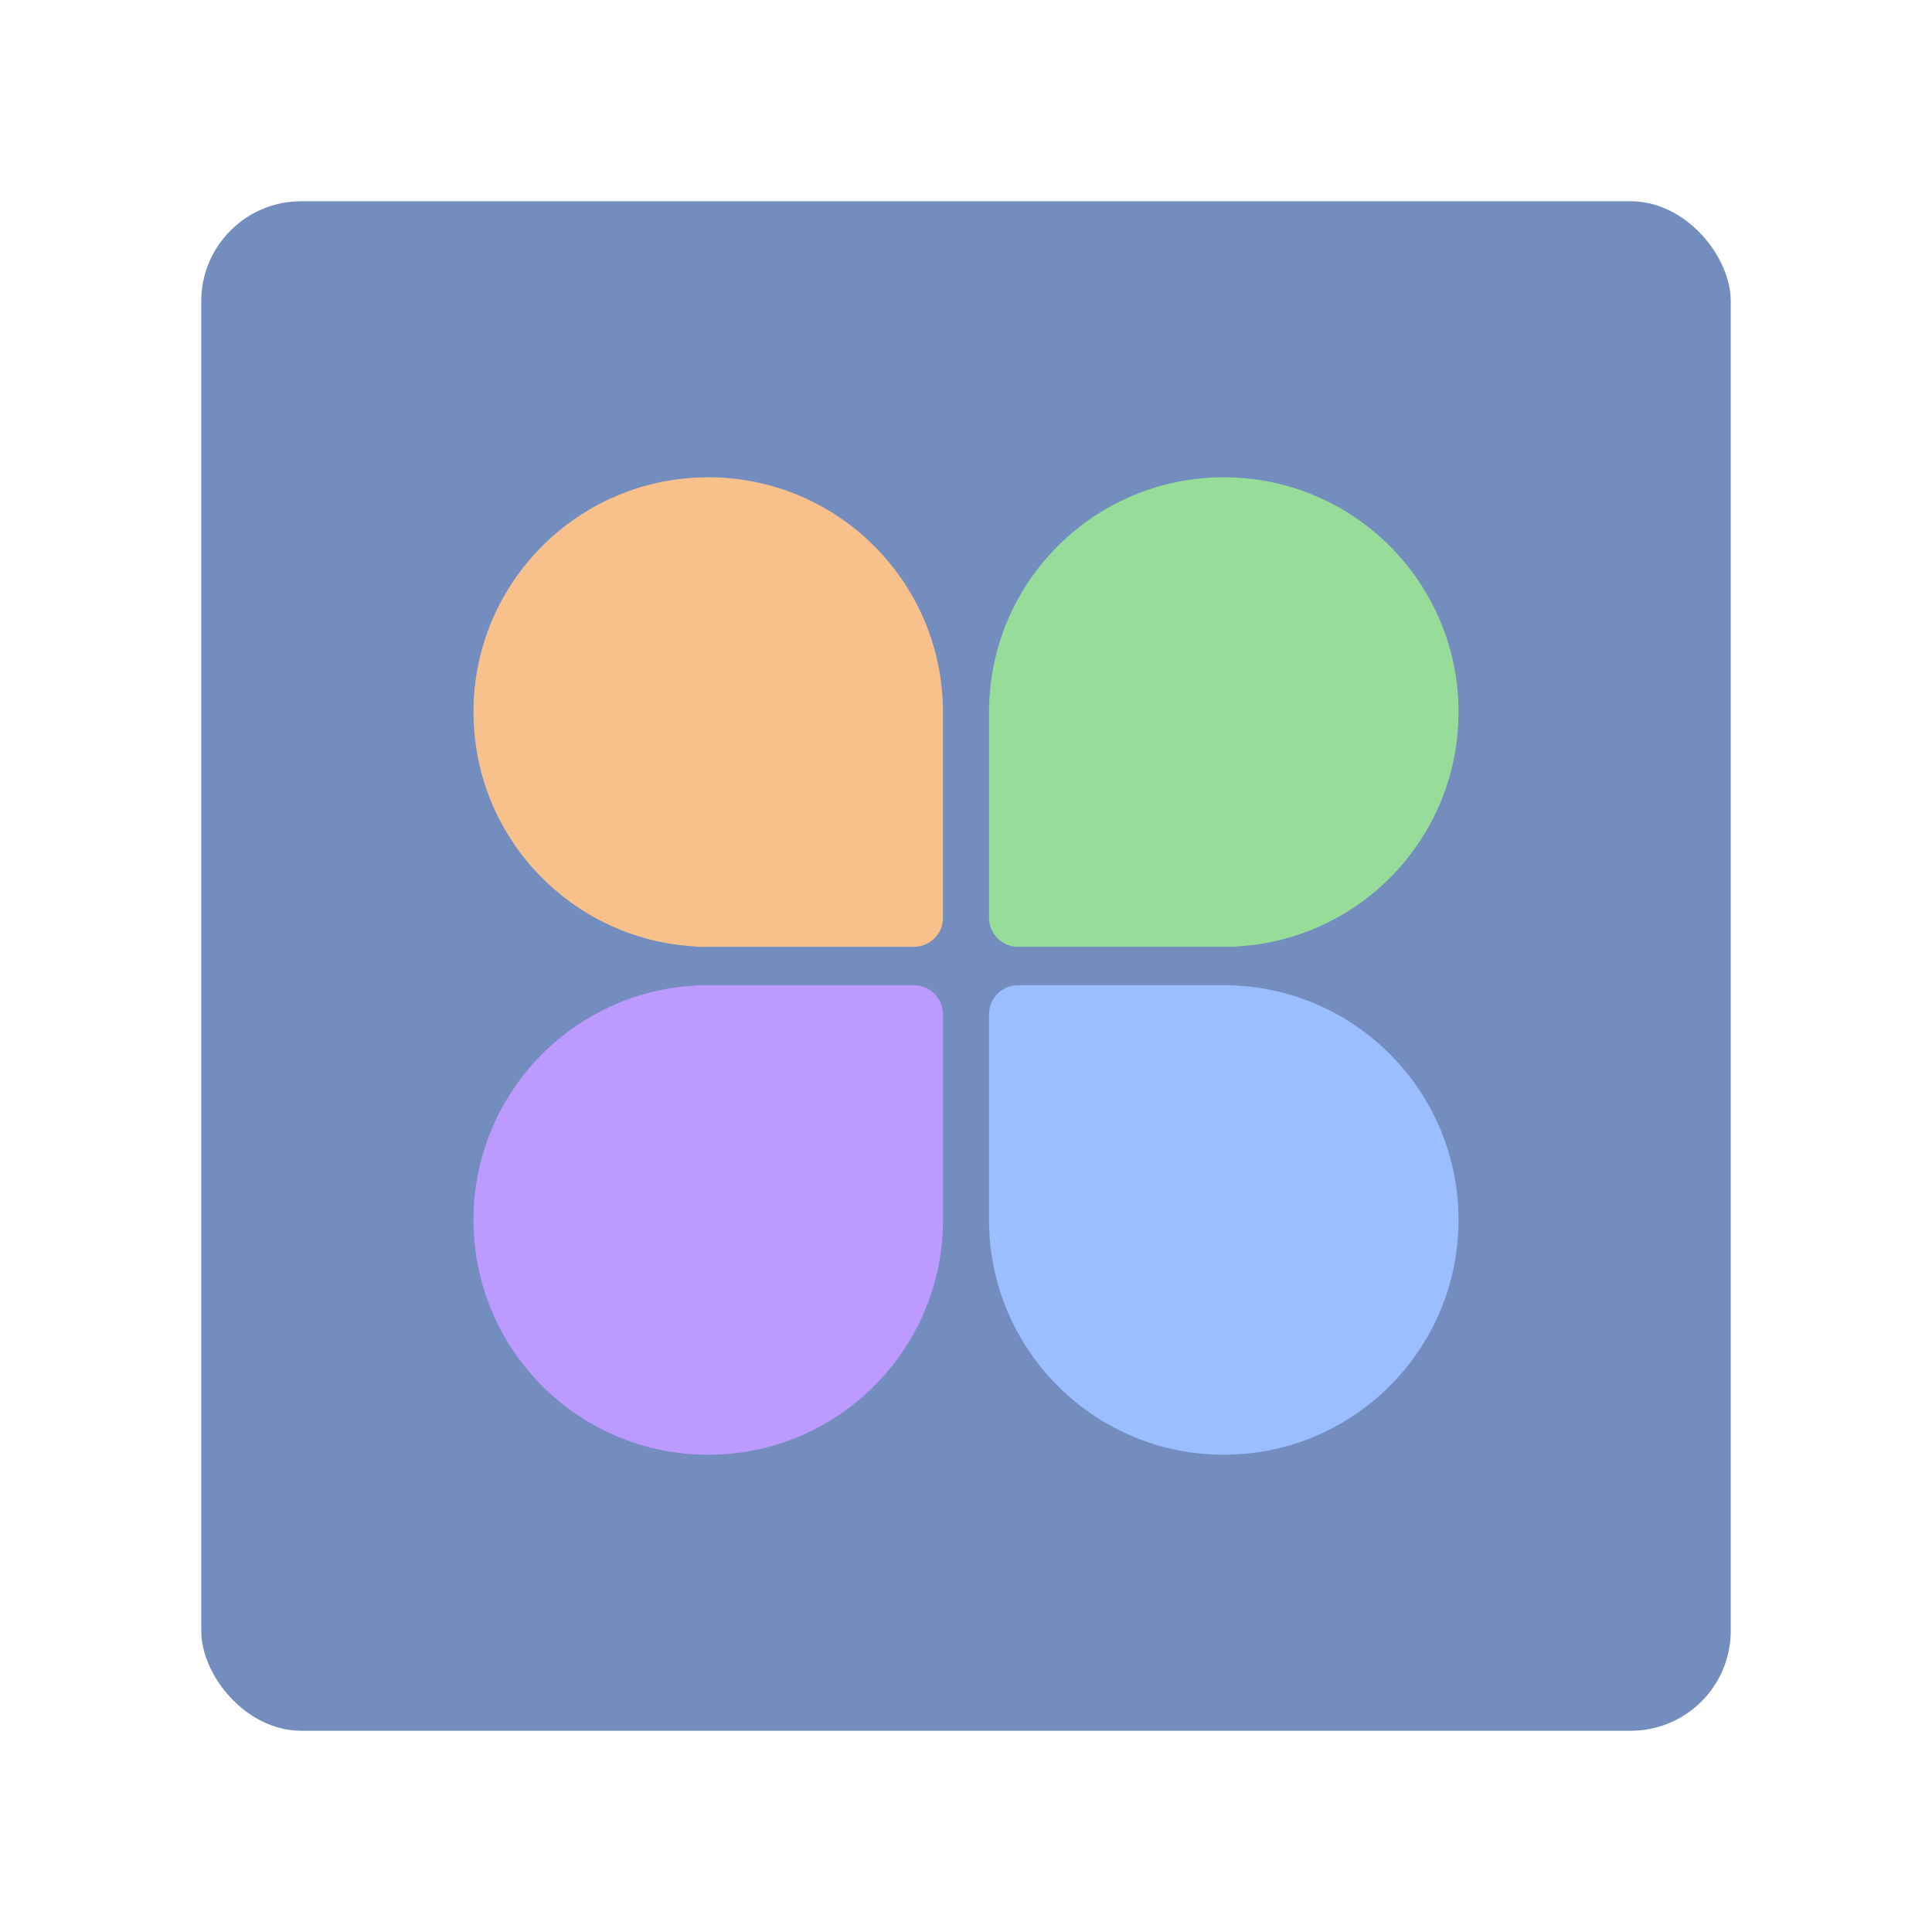 <?xml version="1.0" encoding="UTF-8"?>
<svg width="192" height="192" version="1.1" viewBox="0 0 192 192" xml:space="preserve" xmlns="http://www.w3.org/2000/svg" xmlns:cc="http://creativecommons.org/ns#" xmlns:dc="http://purl.org/dc/elements/1.1/" xmlns:rdf="http://www.w3.org/1999/02/22-rdf-syntax-ns#" xmlns:xlink="http://www.w3.org/1999/xlink"><rect x="20" y="20" width="152" height="152" rx="9.935" fill="#728dbe"/><path d="m98.289 70.761v20.449c0 1.591 1.29 2.88 2.88 2.88h21.313c0.158 0 0.313-0.013 0.464-0.037 12.266-0.688 22.001-10.853 22.001-23.292 0-12.884-10.445-23.329-23.329-23.329-12.736 0-23.088 10.206-23.325 22.885-0.004 0.052-0.004 0.103-0.004 0.156z" clip-rule="evenodd" fill="#98dc9a" fill-rule="evenodd" stroke-width=".288"/><path d="m93.711 70.761v20.449c0 1.591-1.29 2.88-2.88 2.88h-21.313c-0.158 0-0.313-0.013-0.464-0.037-12.266-0.688-22.001-10.853-22.001-23.292 0-12.884 10.445-23.329 23.329-23.329 12.736 0 23.088 10.206 23.325 22.885 0.004 0.052 0.004 0.103 0.004 0.156z" clip-rule="evenodd" fill="#f8c18c" fill-rule="evenodd" stroke-width=".288"/><path d="m93.711 121.24v-20.449c0-1.591-1.29-2.88-2.88-2.88h-21.313c-0.158 0-0.313 0.013-0.464 0.037-12.266 0.688-22.001 10.853-22.001 23.292 0 12.884 10.445 23.329 23.329 23.329 12.736 0 23.088-10.206 23.325-22.885 0.004-0.052 0.004-0.103 0.004-0.156z" clip-rule="evenodd" fill="#bd9aff" fill-rule="evenodd" stroke-width=".288"/><path d="m98.289 121.24v-20.449c0-1.591 1.29-2.88 2.88-2.88h21.313c0.158 0 0.313 0.013 0.464 0.037 12.266 0.688 22.001 10.853 22.001 23.292 0 12.884-10.445 23.329-23.329 23.329-12.736 0-23.088-10.206-23.325-22.885-0.004-0.052-0.004-0.103-0.004-0.156z" clip-rule="evenodd" fill="#9abeff" fill-rule="evenodd" stroke-width=".288"/></svg>
